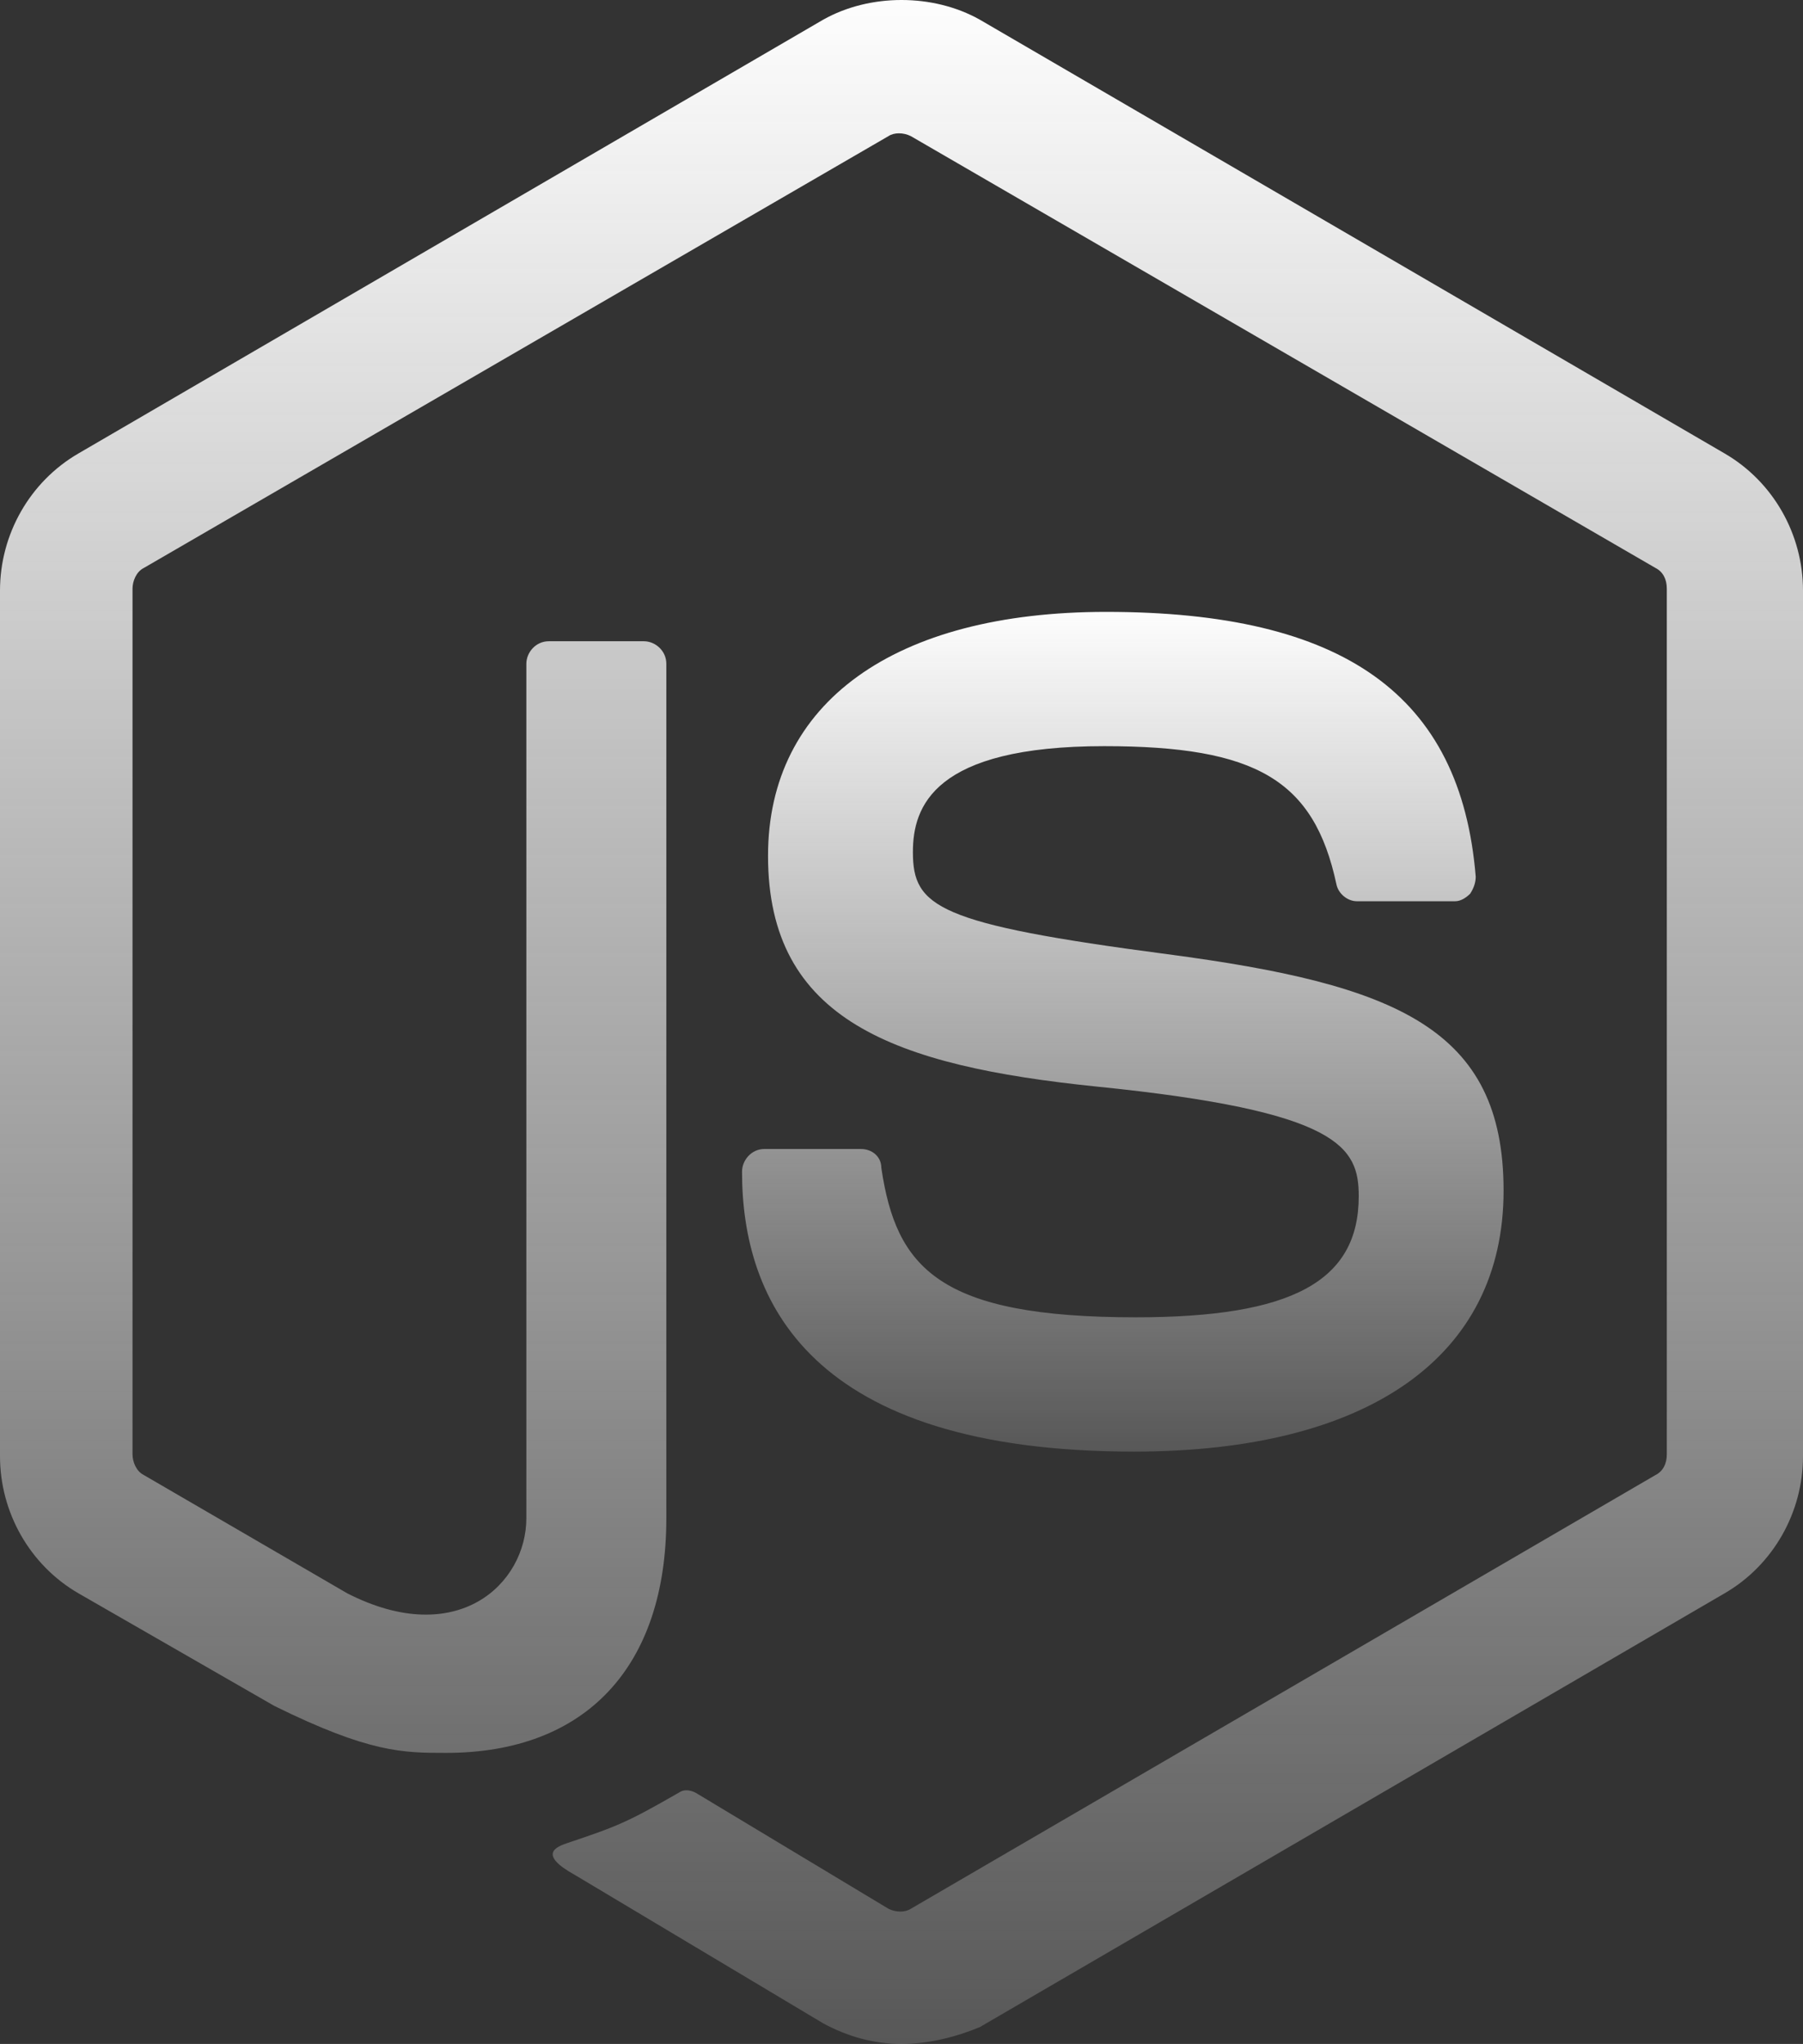 <svg width="277" height="314" viewBox="0 0 277 314" fill="none" xmlns="http://www.w3.org/2000/svg">
<rect x="0" y="0" width="277" height="314" fill="#333333" stroke="none"/>
<path d="M138.502 314C134.201 314 130.185 312.846 126.458 310.826L88.32 288.037C82.585 284.864 85.452 283.711 87.173 283.134C94.916 280.537 96.349 279.96 104.378 275.345C105.238 274.768 106.386 275.056 107.246 275.632L136.495 293.23C137.642 293.807 139.075 293.807 139.935 293.23L254.353 226.593C255.492 226.016 256.077 224.862 256.077 223.421V90.436C256.077 88.993 255.492 87.839 254.353 87.262L139.935 20.914C138.789 20.337 137.354 20.337 136.495 20.914L22.08 87.262C20.932 87.839 20.36 89.282 20.36 90.436V223.421C20.36 224.574 20.932 226.016 22.08 226.593L53.336 244.766C70.255 253.421 80.865 243.325 80.865 233.228V101.973C80.865 100.243 82.297 98.512 84.306 98.512H98.93C100.65 98.512 102.371 99.955 102.371 101.973V233.228C102.371 256.016 90.04 269.287 68.534 269.287C61.939 269.287 56.777 269.286 42.152 262.074L12.043 244.766C4.588 240.44 0 232.362 0 223.708V90.723C0 82.07 4.588 73.993 12.043 69.666L126.458 3.03C133.627 -1.01 143.376 -1.01 150.545 3.03L264.965 69.666C272.414 73.993 277 82.07 277 90.723V223.708C277 232.362 272.414 240.44 264.965 244.766L150.545 311.403C147.104 312.846 142.804 314 138.502 314Z" fill="url(#paint0_linear_0_3)"/>
<path d="M174.217 223C124.272 223 114 199.757 114 180C114 178.257 115.426 176.514 117.423 176.514H132.262C133.975 176.514 135.402 177.676 135.402 179.419C137.684 194.817 144.248 202.371 174.501 202.371C198.47 202.371 208.746 196.852 208.746 183.778C208.746 176.222 205.883 170.702 168.503 166.926C137.399 163.729 117.994 156.757 117.994 131.479C117.994 107.946 137.399 94 169.931 94C206.464 94 224.437 106.784 226.719 134.676C226.719 135.547 226.436 136.419 225.869 137.29C225.287 137.871 224.437 138.453 223.572 138.453H208.448C207.031 138.453 205.599 137.29 205.316 135.838C201.885 119.859 193.041 114.628 169.646 114.628C143.392 114.628 140.252 123.926 140.252 130.898C140.252 139.324 143.962 141.94 179.348 146.588C214.444 151.236 231 157.919 231 182.905C231 208.472 210.163 223 174.217 223Z" fill="url(#paint1_linear_0_3)"/>
<defs>
<linearGradient id="paint0_linear_0_3" x1="138.5" y1="0" x2="138.5" y2="314" gradientUnits="userSpaceOnUse">
<stop stop-color="#FDFDFD"/>
<stop offset="1" stop-color="white" stop-opacity="0.18"/>
</linearGradient>
<linearGradient id="paint1_linear_0_3" x1="172.5" y1="94" x2="172.5" y2="223" gradientUnits="userSpaceOnUse">
<stop stop-color="#FDFDFD"/>
<stop offset="1" stop-color="white" stop-opacity="0.18"/>
</linearGradient>
</defs>
</svg>
